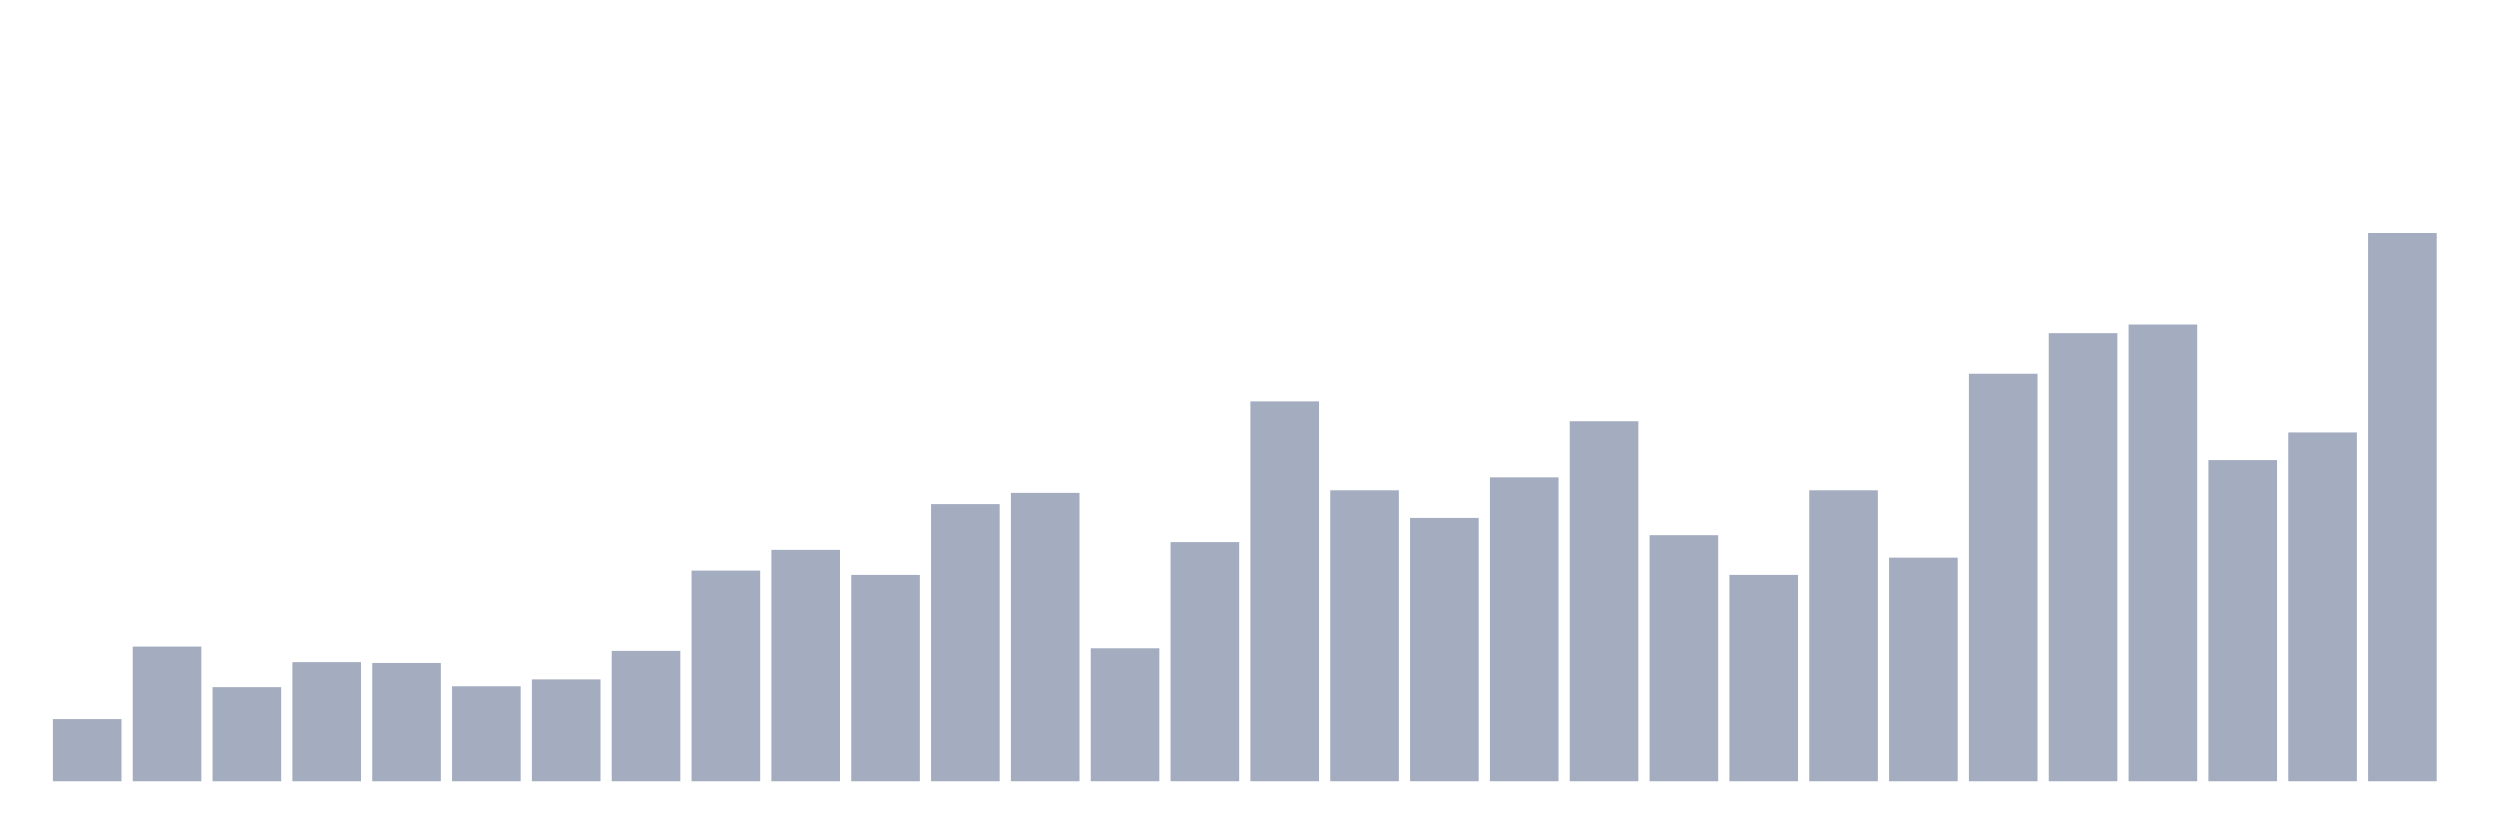 <svg xmlns="http://www.w3.org/2000/svg" viewBox="0 0 480 160"><g transform="translate(10,10)"><rect class="bar" x="0.153" width="13.175" y="128.065" height="11.935" fill="rgb(164,173,192)"></rect><rect class="bar" x="15.482" width="13.175" y="114.14" height="25.86" fill="rgb(164,173,192)"></rect><rect class="bar" x="30.81" width="13.175" y="121.931" height="18.069" fill="rgb(164,173,192)"></rect><rect class="bar" x="46.138" width="13.175" y="117.124" height="22.876" fill="rgb(164,173,192)"></rect><rect class="bar" x="61.466" width="13.175" y="117.29" height="22.71" fill="rgb(164,173,192)"></rect><rect class="bar" x="76.794" width="13.175" y="121.765" height="18.235" fill="rgb(164,173,192)"></rect><rect class="bar" x="92.123" width="13.175" y="120.439" height="19.561" fill="rgb(164,173,192)"></rect><rect class="bar" x="107.451" width="13.175" y="114.969" height="25.031" fill="rgb(164,173,192)"></rect><rect class="bar" x="122.779" width="13.175" y="99.552" height="40.448" fill="rgb(164,173,192)"></rect><rect class="bar" x="138.107" width="13.175" y="95.574" height="44.426" fill="rgb(164,173,192)"></rect><rect class="bar" x="153.436" width="13.175" y="100.381" height="39.619" fill="rgb(164,173,192)"></rect><rect class="bar" x="168.764" width="13.175" y="86.788" height="53.212" fill="rgb(164,173,192)"></rect><rect class="bar" x="184.092" width="13.175" y="84.633" height="55.367" fill="rgb(164,173,192)"></rect><rect class="bar" x="199.42" width="13.175" y="114.472" height="25.528" fill="rgb(164,173,192)"></rect><rect class="bar" x="214.748" width="13.175" y="94.082" height="45.918" fill="rgb(164,173,192)"></rect><rect class="bar" x="230.077" width="13.175" y="67.062" height="72.938" fill="rgb(164,173,192)"></rect><rect class="bar" x="245.405" width="13.175" y="84.136" height="55.864" fill="rgb(164,173,192)"></rect><rect class="bar" x="260.733" width="13.175" y="89.441" height="50.559" fill="rgb(164,173,192)"></rect><rect class="bar" x="276.061" width="13.175" y="81.649" height="58.351" fill="rgb(164,173,192)"></rect><rect class="bar" x="291.39" width="13.175" y="70.874" height="69.126" fill="rgb(164,173,192)"></rect><rect class="bar" x="306.718" width="13.175" y="92.756" height="47.244" fill="rgb(164,173,192)"></rect><rect class="bar" x="322.046" width="13.175" y="100.381" height="39.619" fill="rgb(164,173,192)"></rect><rect class="bar" x="337.374" width="13.175" y="84.136" height="55.864" fill="rgb(164,173,192)"></rect><rect class="bar" x="352.702" width="13.175" y="97.066" height="42.934" fill="rgb(164,173,192)"></rect><rect class="bar" x="368.031" width="13.175" y="61.757" height="78.243" fill="rgb(164,173,192)"></rect><rect class="bar" x="383.359" width="13.175" y="53.966" height="86.034" fill="rgb(164,173,192)"></rect><rect class="bar" x="398.687" width="13.175" y="52.308" height="87.692" fill="rgb(164,173,192)"></rect><rect class="bar" x="414.015" width="13.175" y="78.334" height="61.666" fill="rgb(164,173,192)"></rect><rect class="bar" x="429.344" width="13.175" y="73.029" height="66.971" fill="rgb(164,173,192)"></rect><rect class="bar" x="444.672" width="13.175" y="34.737" height="105.263" fill="rgb(164,173,192)"></rect></g></svg>